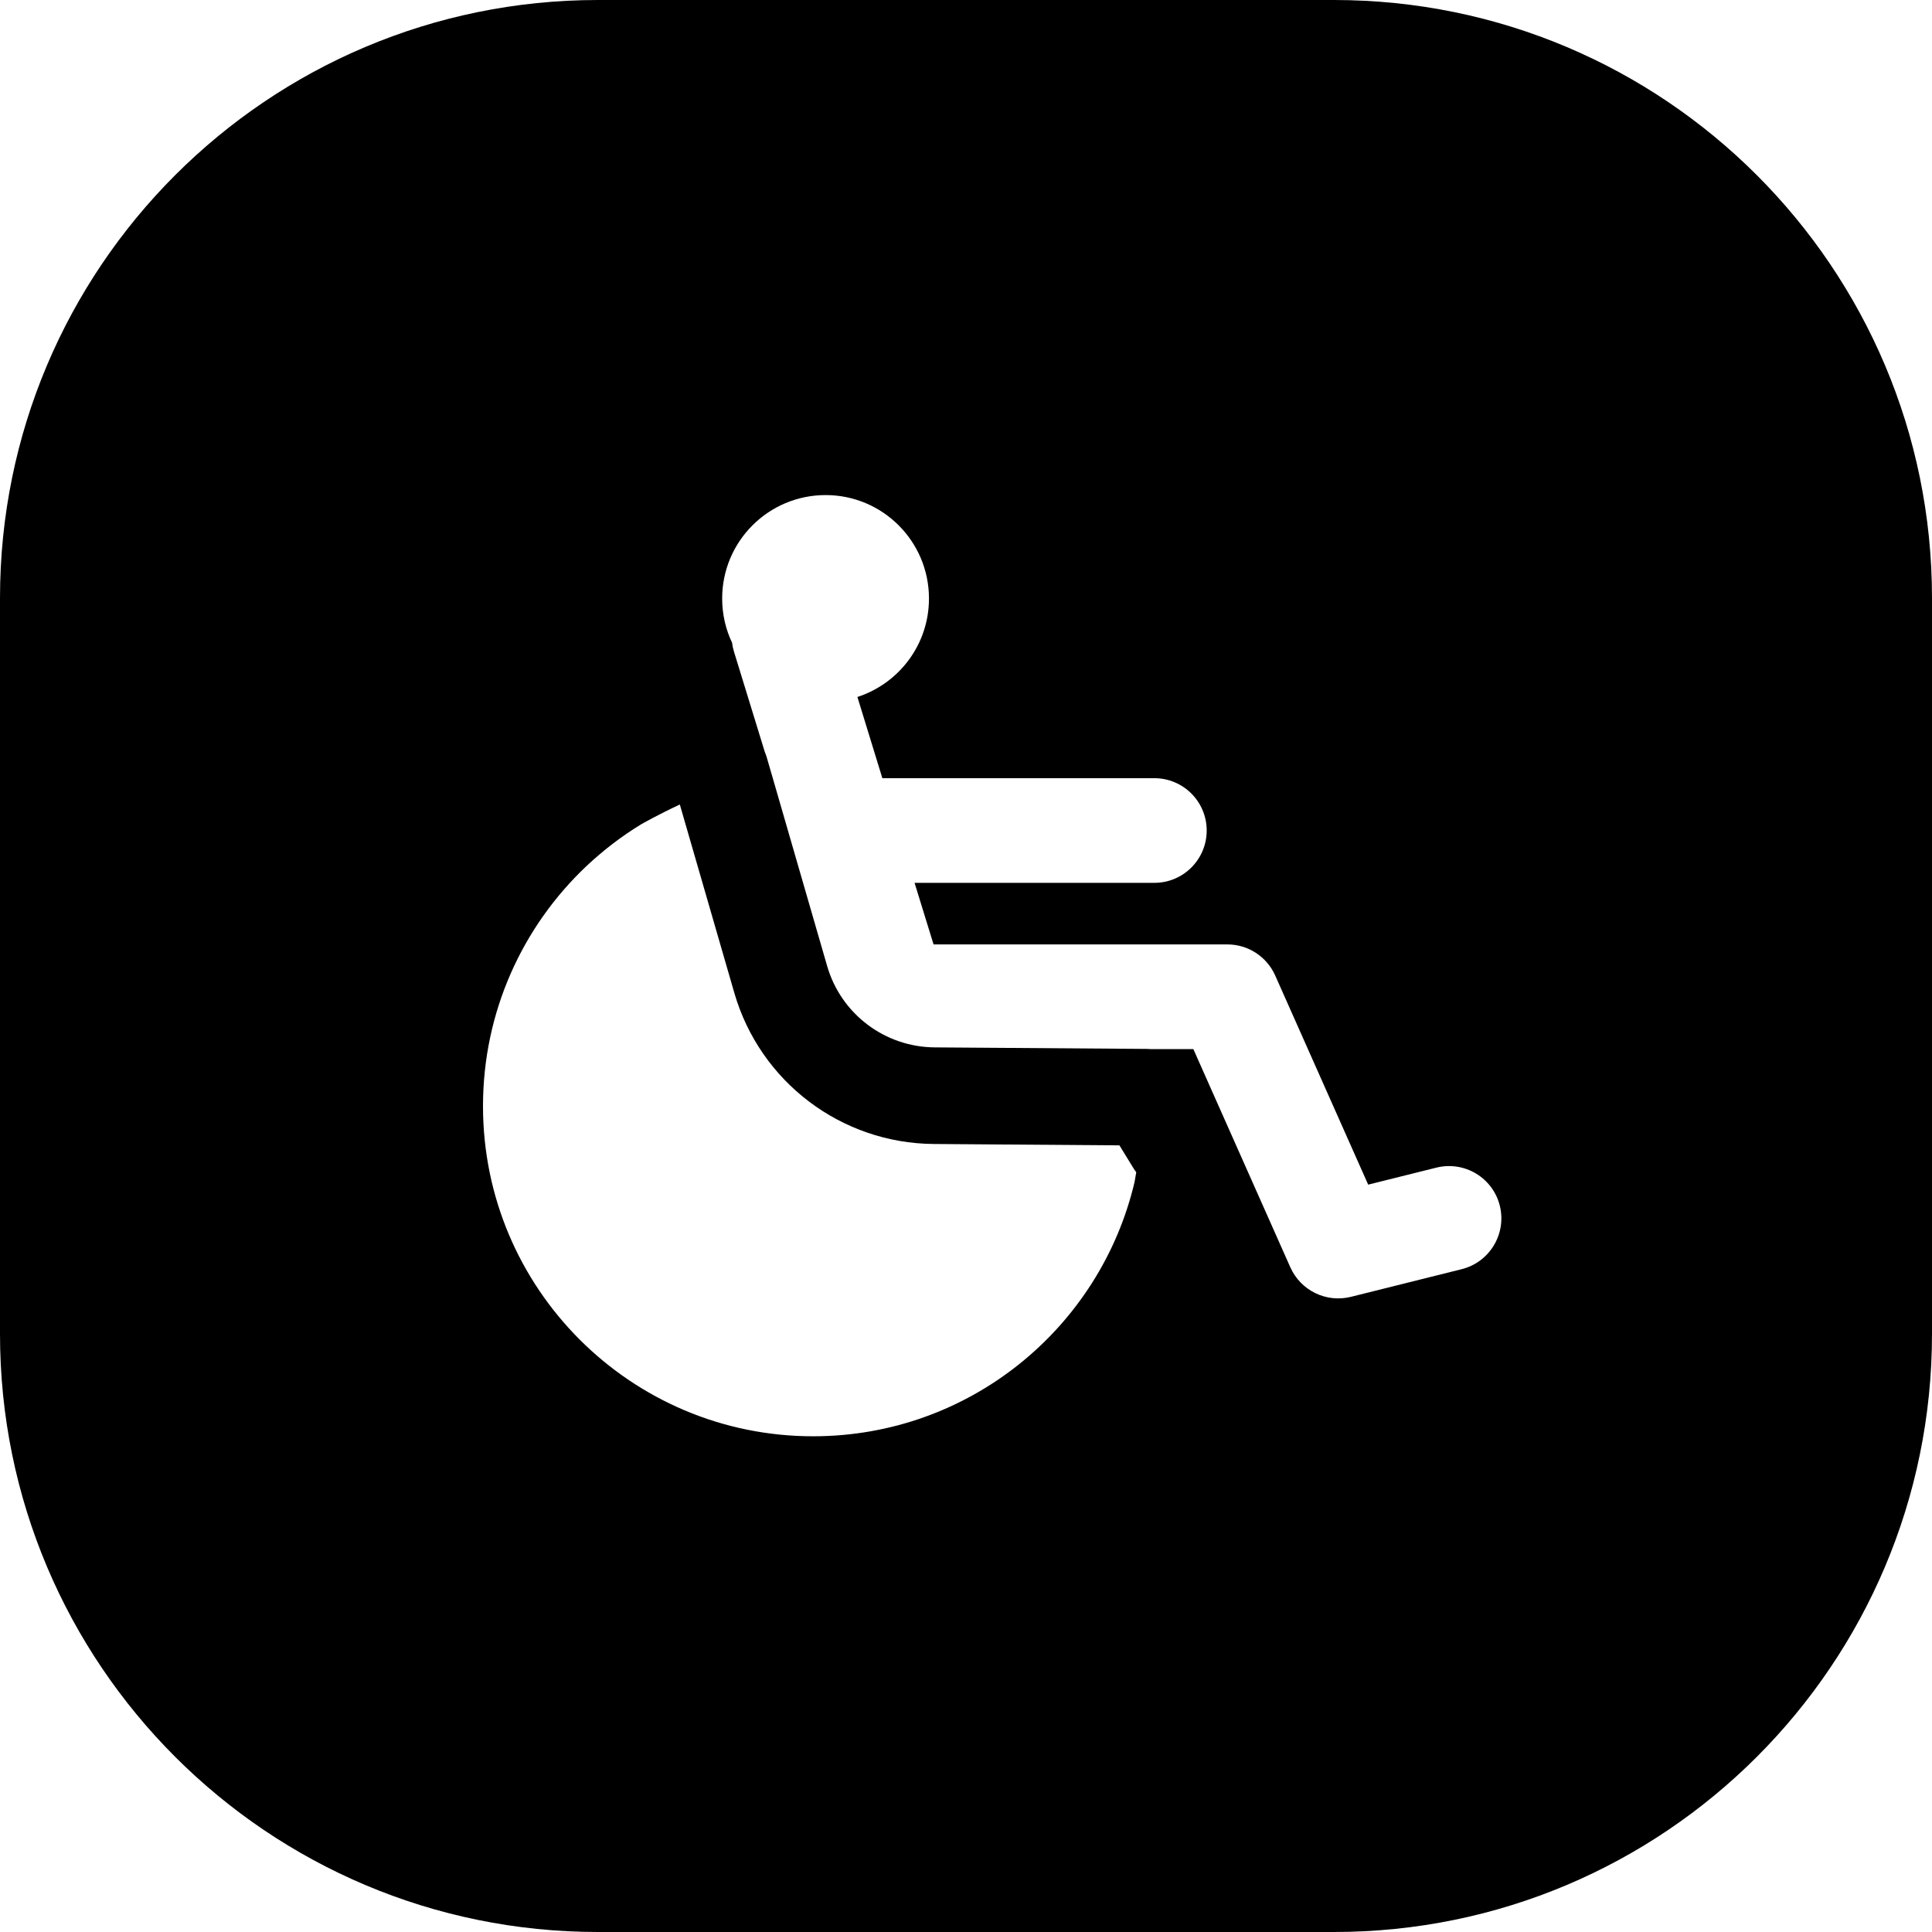 <svg width="24" height="24" viewBox="0 0 24 24" fill="none" xmlns="http://www.w3.org/2000/svg">
<path d="M7.429 0C3.326 0 0 3.326 0 7.429V16.571C0 20.674 3.326 24 7.429 24H16.571C20.674 24 24 20.674 24 16.571V7.429C24 3.326 20.674 0 16.571 0H7.429ZM10.256 6.15C10.965 6.15 11.54 6.725 11.54 7.435C11.54 8.007 11.167 8.491 10.651 8.658L10.961 9.667H14.34C14.699 9.667 14.99 9.958 14.99 10.317C14.99 10.676 14.699 10.967 14.34 10.967H11.361L11.597 11.732H15.247C15.504 11.732 15.736 11.883 15.841 12.118L16.996 14.716L17.842 14.505C18.191 14.418 18.544 14.629 18.631 14.977C18.718 15.326 18.506 15.679 18.158 15.766L16.781 16.11C16.475 16.186 16.158 16.032 16.029 15.743L14.824 13.032H14.289C14.275 13.031 14.262 13.03 14.248 13.03L11.61 13.011C10.99 13.006 10.447 12.595 10.275 12L9.587 9.622L9.587 9.622L9.579 9.595L9.526 9.412C9.519 9.388 9.511 9.365 9.501 9.342L9.119 8.099C9.107 8.061 9.099 8.024 9.095 7.986C9.015 7.819 8.971 7.632 8.971 7.435C8.971 6.725 9.546 6.15 10.256 6.15ZM7.966 10.239C7.966 10.239 8.178 10.118 8.445 9.994L9.122 12.334C9.442 13.439 10.45 14.203 11.601 14.211L13.906 14.228L14.076 14.505C14.088 14.525 14.101 14.544 14.115 14.562C14.102 14.637 14.094 14.683 14.094 14.683C13.668 16.494 12.043 17.842 10.101 17.842C7.836 17.842 6 16.006 6 13.741C6 12.566 6.494 11.506 7.286 10.758C7.494 10.563 7.721 10.388 7.966 10.239Z" fill="black"/>
</svg>
